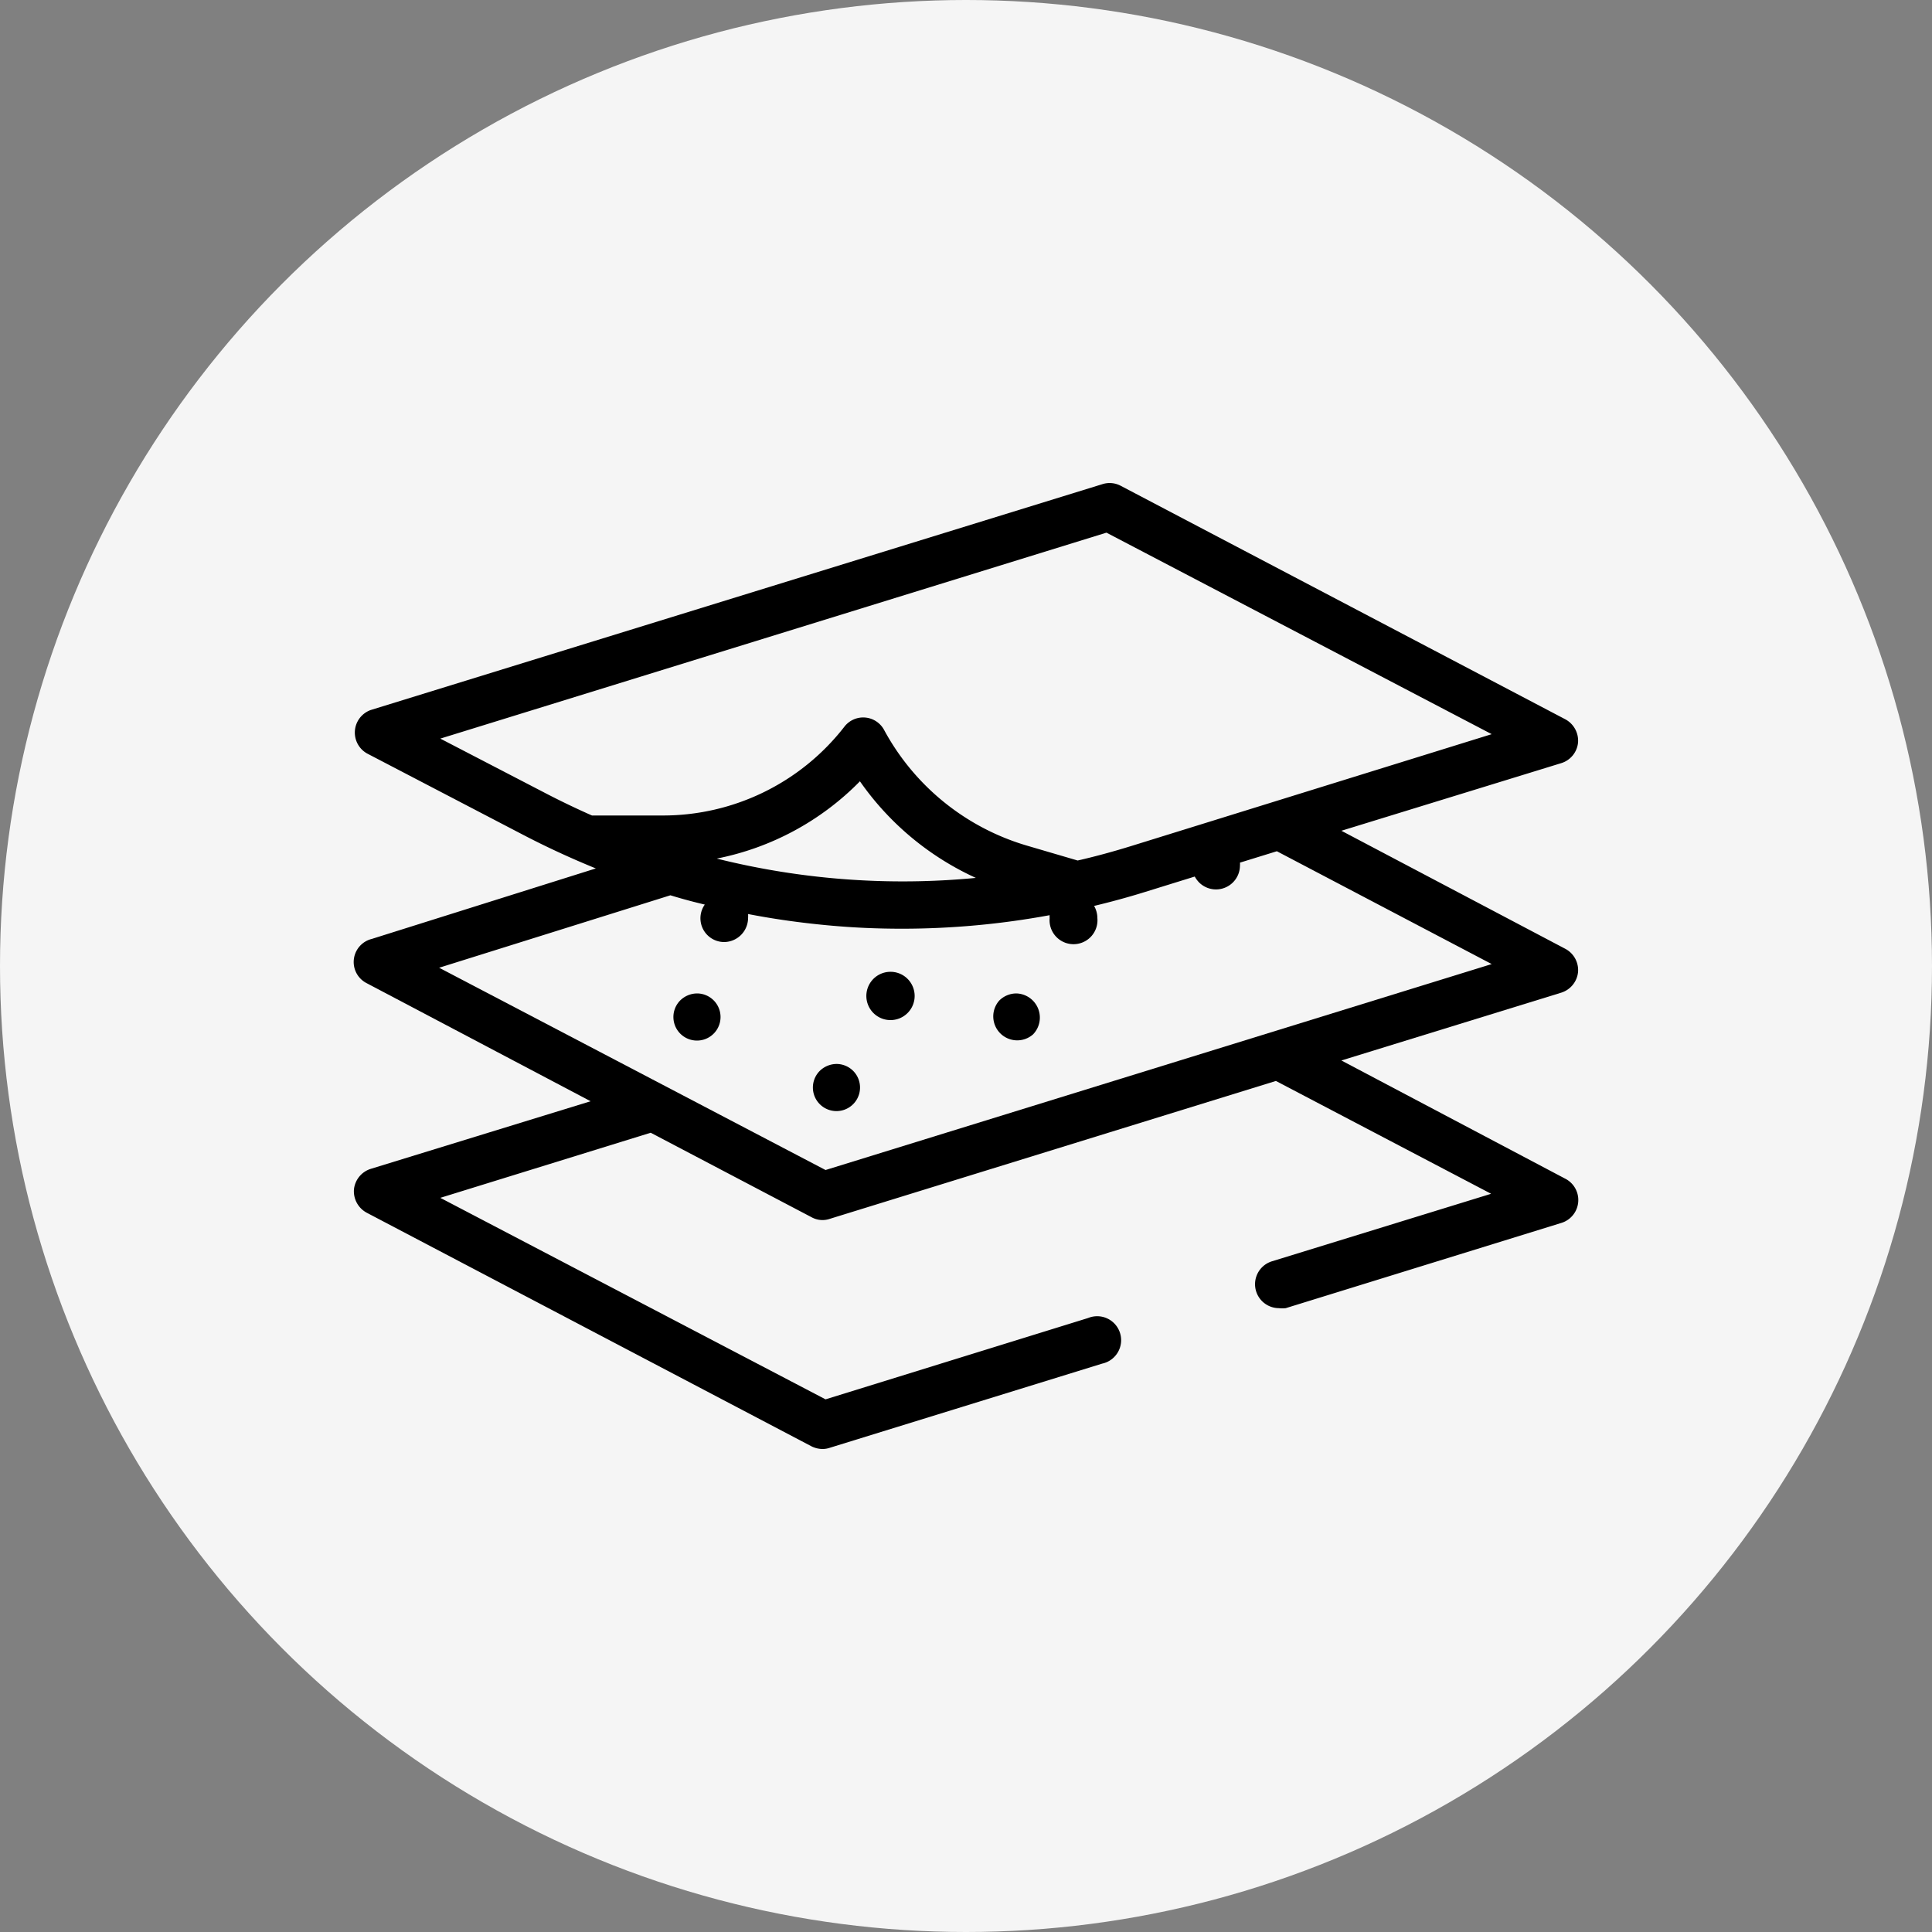 <svg id="Layer_1" data-name="Layer 1" xmlns="http://www.w3.org/2000/svg" viewBox="0 0 100 100"><rect x="0" y="0" width="100" height="100" fill="#808080" stroke="none"/><defs><style>.cls-1{fill:#f5f5f5;}</style></defs><circle class="cls-1" cx="50" cy="50" r="50"/><path d="M81.68,50.31A1.25,1.25,0,0,0,81,49.1L69.43,43,80.81,39.5a1.24,1.24,0,0,0,.87-1.07A1.26,1.26,0,0,0,81,37.22L58,25.14a1.23,1.23,0,0,0-.94-.08L19.19,36.75A1.24,1.24,0,0,0,19,39l8,4.17c1.26.66,2.54,1.25,3.84,1.78l-11.6,3.65A1.23,1.23,0,0,0,19,50.9L30.57,57,19.19,60.5a1.25,1.25,0,0,0-.87,1.07A1.26,1.26,0,0,0,19,62.78L42,74.86a1.3,1.3,0,0,0,.57.14,1.15,1.15,0,0,0,.37-.06l14.11-4.36a1.24,1.24,0,1,0-.73-2.36L42.73,72.43,22.79,62l10.89-3.37L42,63a1.18,1.18,0,0,0,.57.15,1.15,1.15,0,0,0,.37-.06l23.1-7.14,11.14,5.84L65.82,65.29a1.24,1.24,0,0,0,.37,2.42,1.49,1.49,0,0,0,.36,0l14.26-4.41A1.24,1.24,0,0,0,81,61L69.43,54.89l11.38-3.51A1.25,1.25,0,0,0,81.68,50.31ZM22.79,38.23,57.27,27.57,77.21,38,58.52,43.8c-.91.28-1.82.53-2.74.74l-2.59-.76a12.37,12.37,0,0,1-7.43-6,1.23,1.23,0,0,0-2.06-.16,11.89,11.89,0,0,1-9.41,4.59H30.64q-1.29-.57-2.55-1.23ZM37.1,44.44a14.25,14.25,0,0,0,7.41-4,14.79,14.79,0,0,0,6,5A39.75,39.75,0,0,1,37.1,44.44Zm5.63,16.12-20-10.47L34.7,46.34c.59.18,1.18.34,1.78.48a1.23,1.23,0,0,0,1,1.94,1.25,1.25,0,0,0,1.24-1.24,1.49,1.49,0,0,0,0-.21c1.34.26,2.7.45,4.08.58s2.62.18,3.92.18a42.17,42.17,0,0,0,7.61-.7.76.76,0,0,0,0,.15,1.24,1.24,0,1,0,2.47,0,1.27,1.27,0,0,0-.17-.63c.88-.21,1.76-.45,2.63-.72l2.58-.8a1.39,1.39,0,0,0,.23.31,1.24,1.24,0,0,0,2.11-.88.76.76,0,0,0,0-.15l1.91-.59L77.21,49.9Z"/><path d="M43.3,55.07a1.26,1.26,0,0,0-.88.37,1.22,1.22,0,1,0,.88-.37Z"/><path d="M36.08,51.42a1.26,1.26,0,0,0-.88.37,1.22,1.22,0,1,0,.88-.37Z"/><path d="M52.6,51.42a1.26,1.26,0,0,0-.88.37,1.24,1.24,0,0,0,1.75,1.75,1.25,1.25,0,0,0-.87-2.12Z"/><path d="M46.1,50.3a1.25,1.25,0,1,0,.88.37A1.25,1.25,0,0,0,46.1,50.3Z"/></svg>